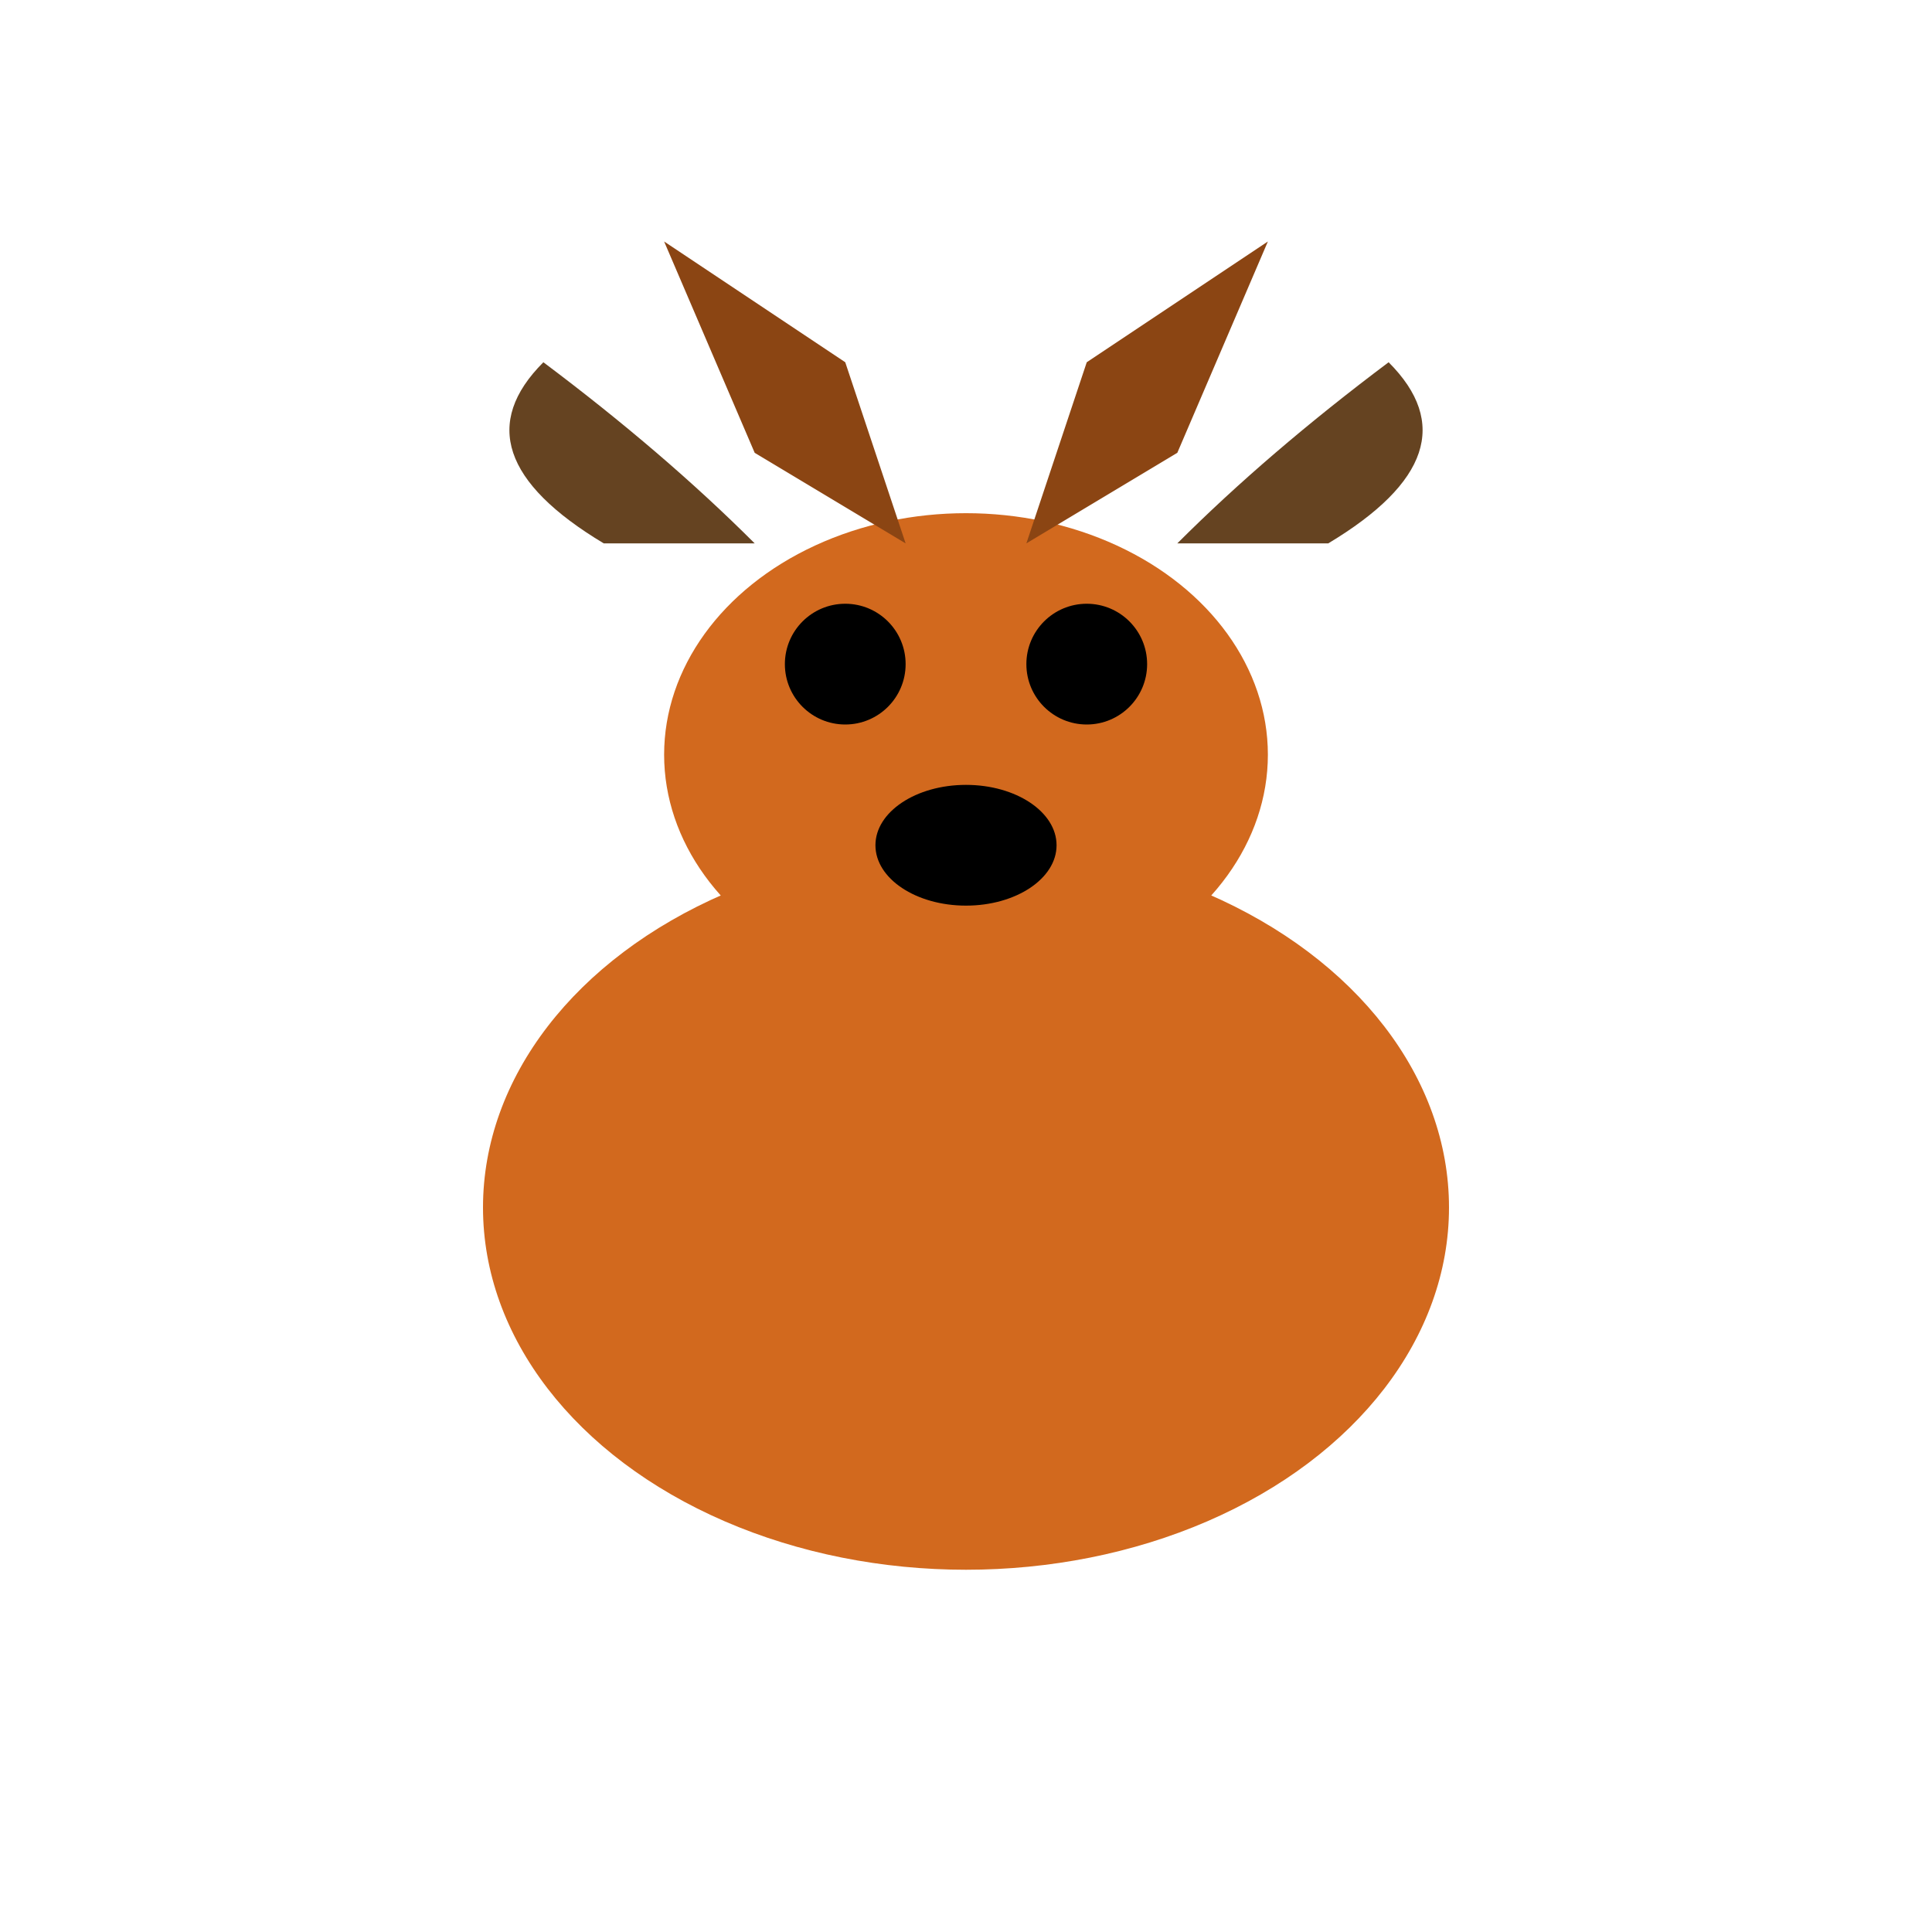<svg xmlns="http://www.w3.org/2000/svg" viewBox="0 0 64 64" fill="#8B4513">
  <ellipse cx="32" cy="40" rx="16" ry="12" fill="#D2691E"/>
  <ellipse cx="32" cy="25" rx="10" ry="8" fill="#D2691E"/>
  <polygon points="25,15 22,8 28,12 30,18" fill="#8B4513"/>
  <polygon points="39,15 42,8 36,12 34,18" fill="#8B4513"/>
  <circle cx="28" cy="22" r="2" fill="#000"/>
  <circle cx="36" cy="22" r="2" fill="#000"/>
  <ellipse cx="32" cy="28" rx="3" ry="2" fill="#000"/>
  <path d="M20 18 Q15 15 18 12 Q22 15 25 18" fill="#654321"/>
  <path d="M44 18 Q49 15 46 12 Q42 15 39 18" fill="#654321"/>
</svg>